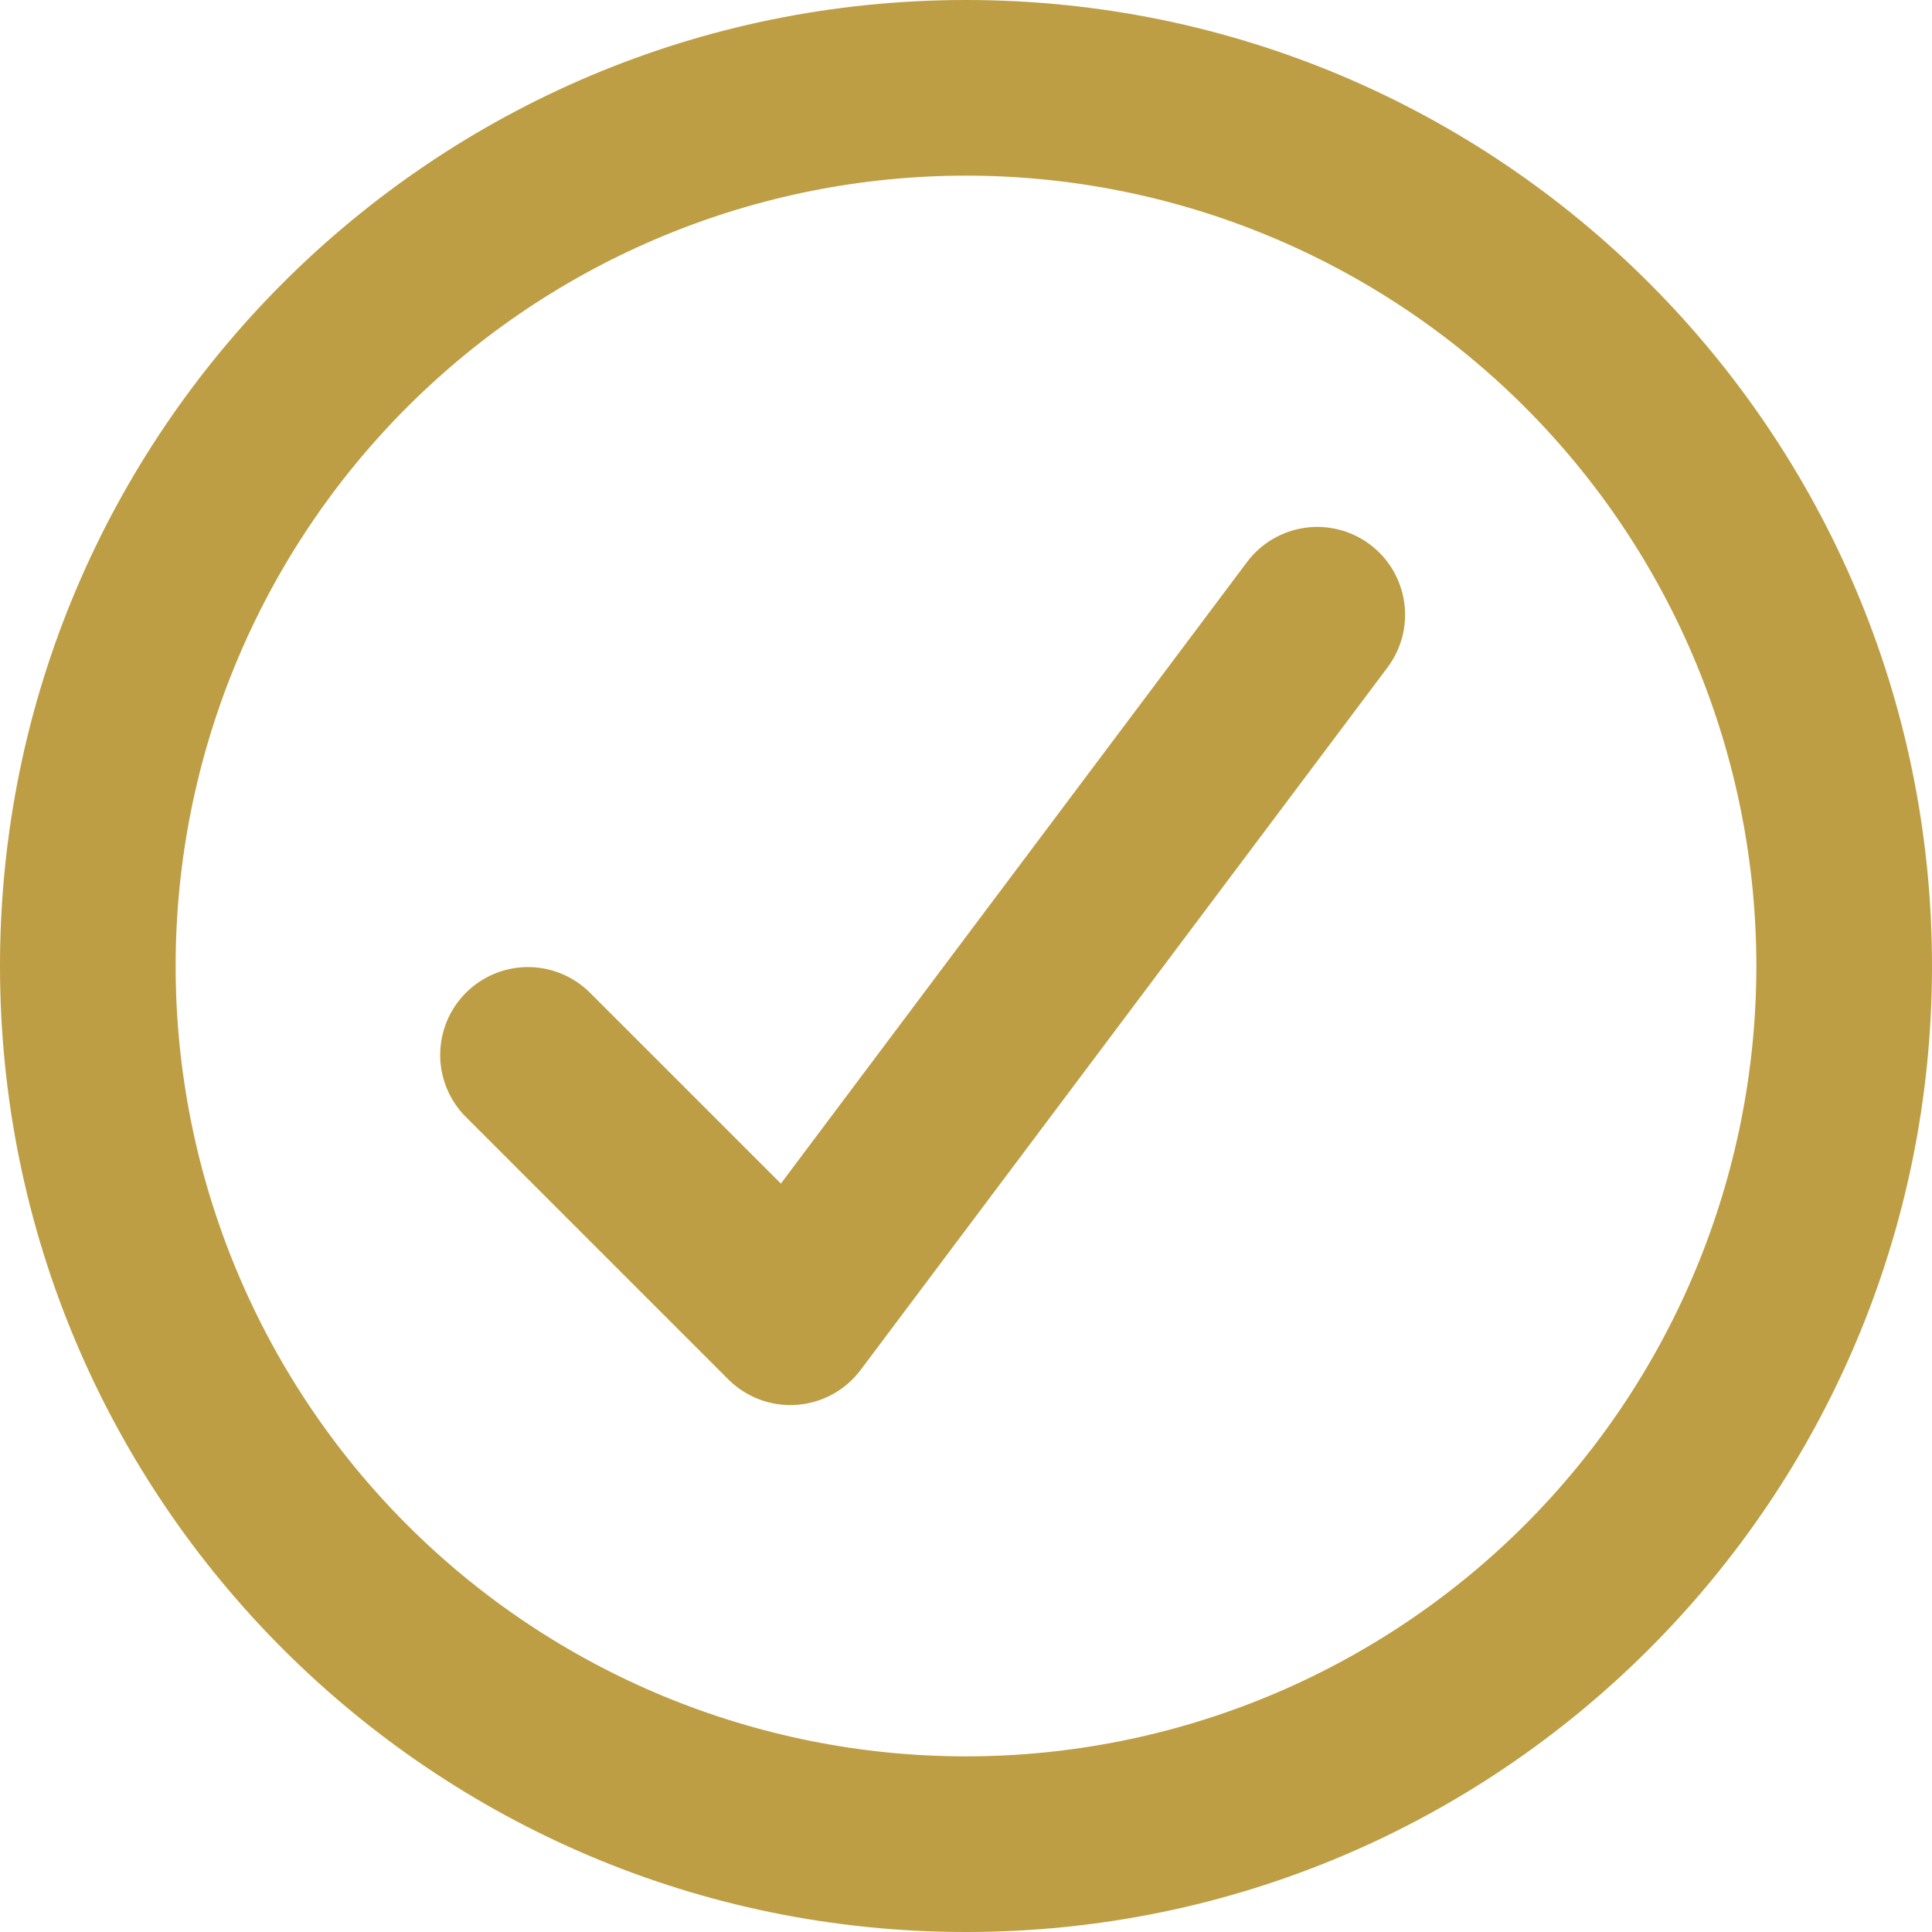 <svg width="92" height="92" viewBox="0 0 92 92" fill="none" xmlns="http://www.w3.org/2000/svg">
<path id="Vector" fill-rule="evenodd" clip-rule="evenodd" d="M8.364 46C8.364 41.057 9.337 36.163 11.229 31.597C13.12 27.031 15.892 22.882 19.387 19.387C22.882 15.892 27.031 13.12 31.597 11.229C36.163 9.337 41.057 8.364 46 8.364C50.943 8.364 55.837 9.337 60.403 11.229C64.969 13.12 69.118 15.892 72.613 19.387C76.108 22.882 78.88 27.031 80.772 31.597C82.663 36.163 83.636 41.057 83.636 46C83.636 55.982 79.671 65.555 72.613 72.613C65.555 79.671 55.982 83.636 46 83.636C36.018 83.636 26.445 79.671 19.387 72.613C12.329 65.555 8.364 55.982 8.364 46ZM46 0C20.596 0 0 20.596 0 46C0 71.404 20.596 92 46 92C71.404 92 92 71.404 92 46C92 20.596 71.404 0 46 0ZM66.073 31.782C66.402 31.343 66.642 30.843 66.778 30.311C66.915 29.779 66.945 29.225 66.867 28.681C66.789 28.138 66.605 27.615 66.326 27.142C66.046 26.67 65.676 26.257 65.236 25.927C64.797 25.598 64.297 25.358 63.765 25.222C63.233 25.085 62.679 25.055 62.136 25.133C61.592 25.211 61.069 25.395 60.597 25.674C60.124 25.954 59.711 26.324 59.382 26.764L37.185 56.362L28.047 47.225C27.259 46.464 26.202 46.042 25.106 46.051C24.009 46.061 22.961 46.501 22.185 47.276C21.41 48.052 20.97 49.1 20.961 50.197C20.951 51.293 21.373 52.35 22.134 53.138L34.68 65.684C35.103 66.107 35.613 66.435 36.174 66.644C36.736 66.854 37.335 66.941 37.933 66.898C38.531 66.856 39.112 66.685 39.638 66.399C40.164 66.112 40.622 65.716 40.982 65.236L66.073 31.782Z" fill="#be9e44"/>
</svg>
